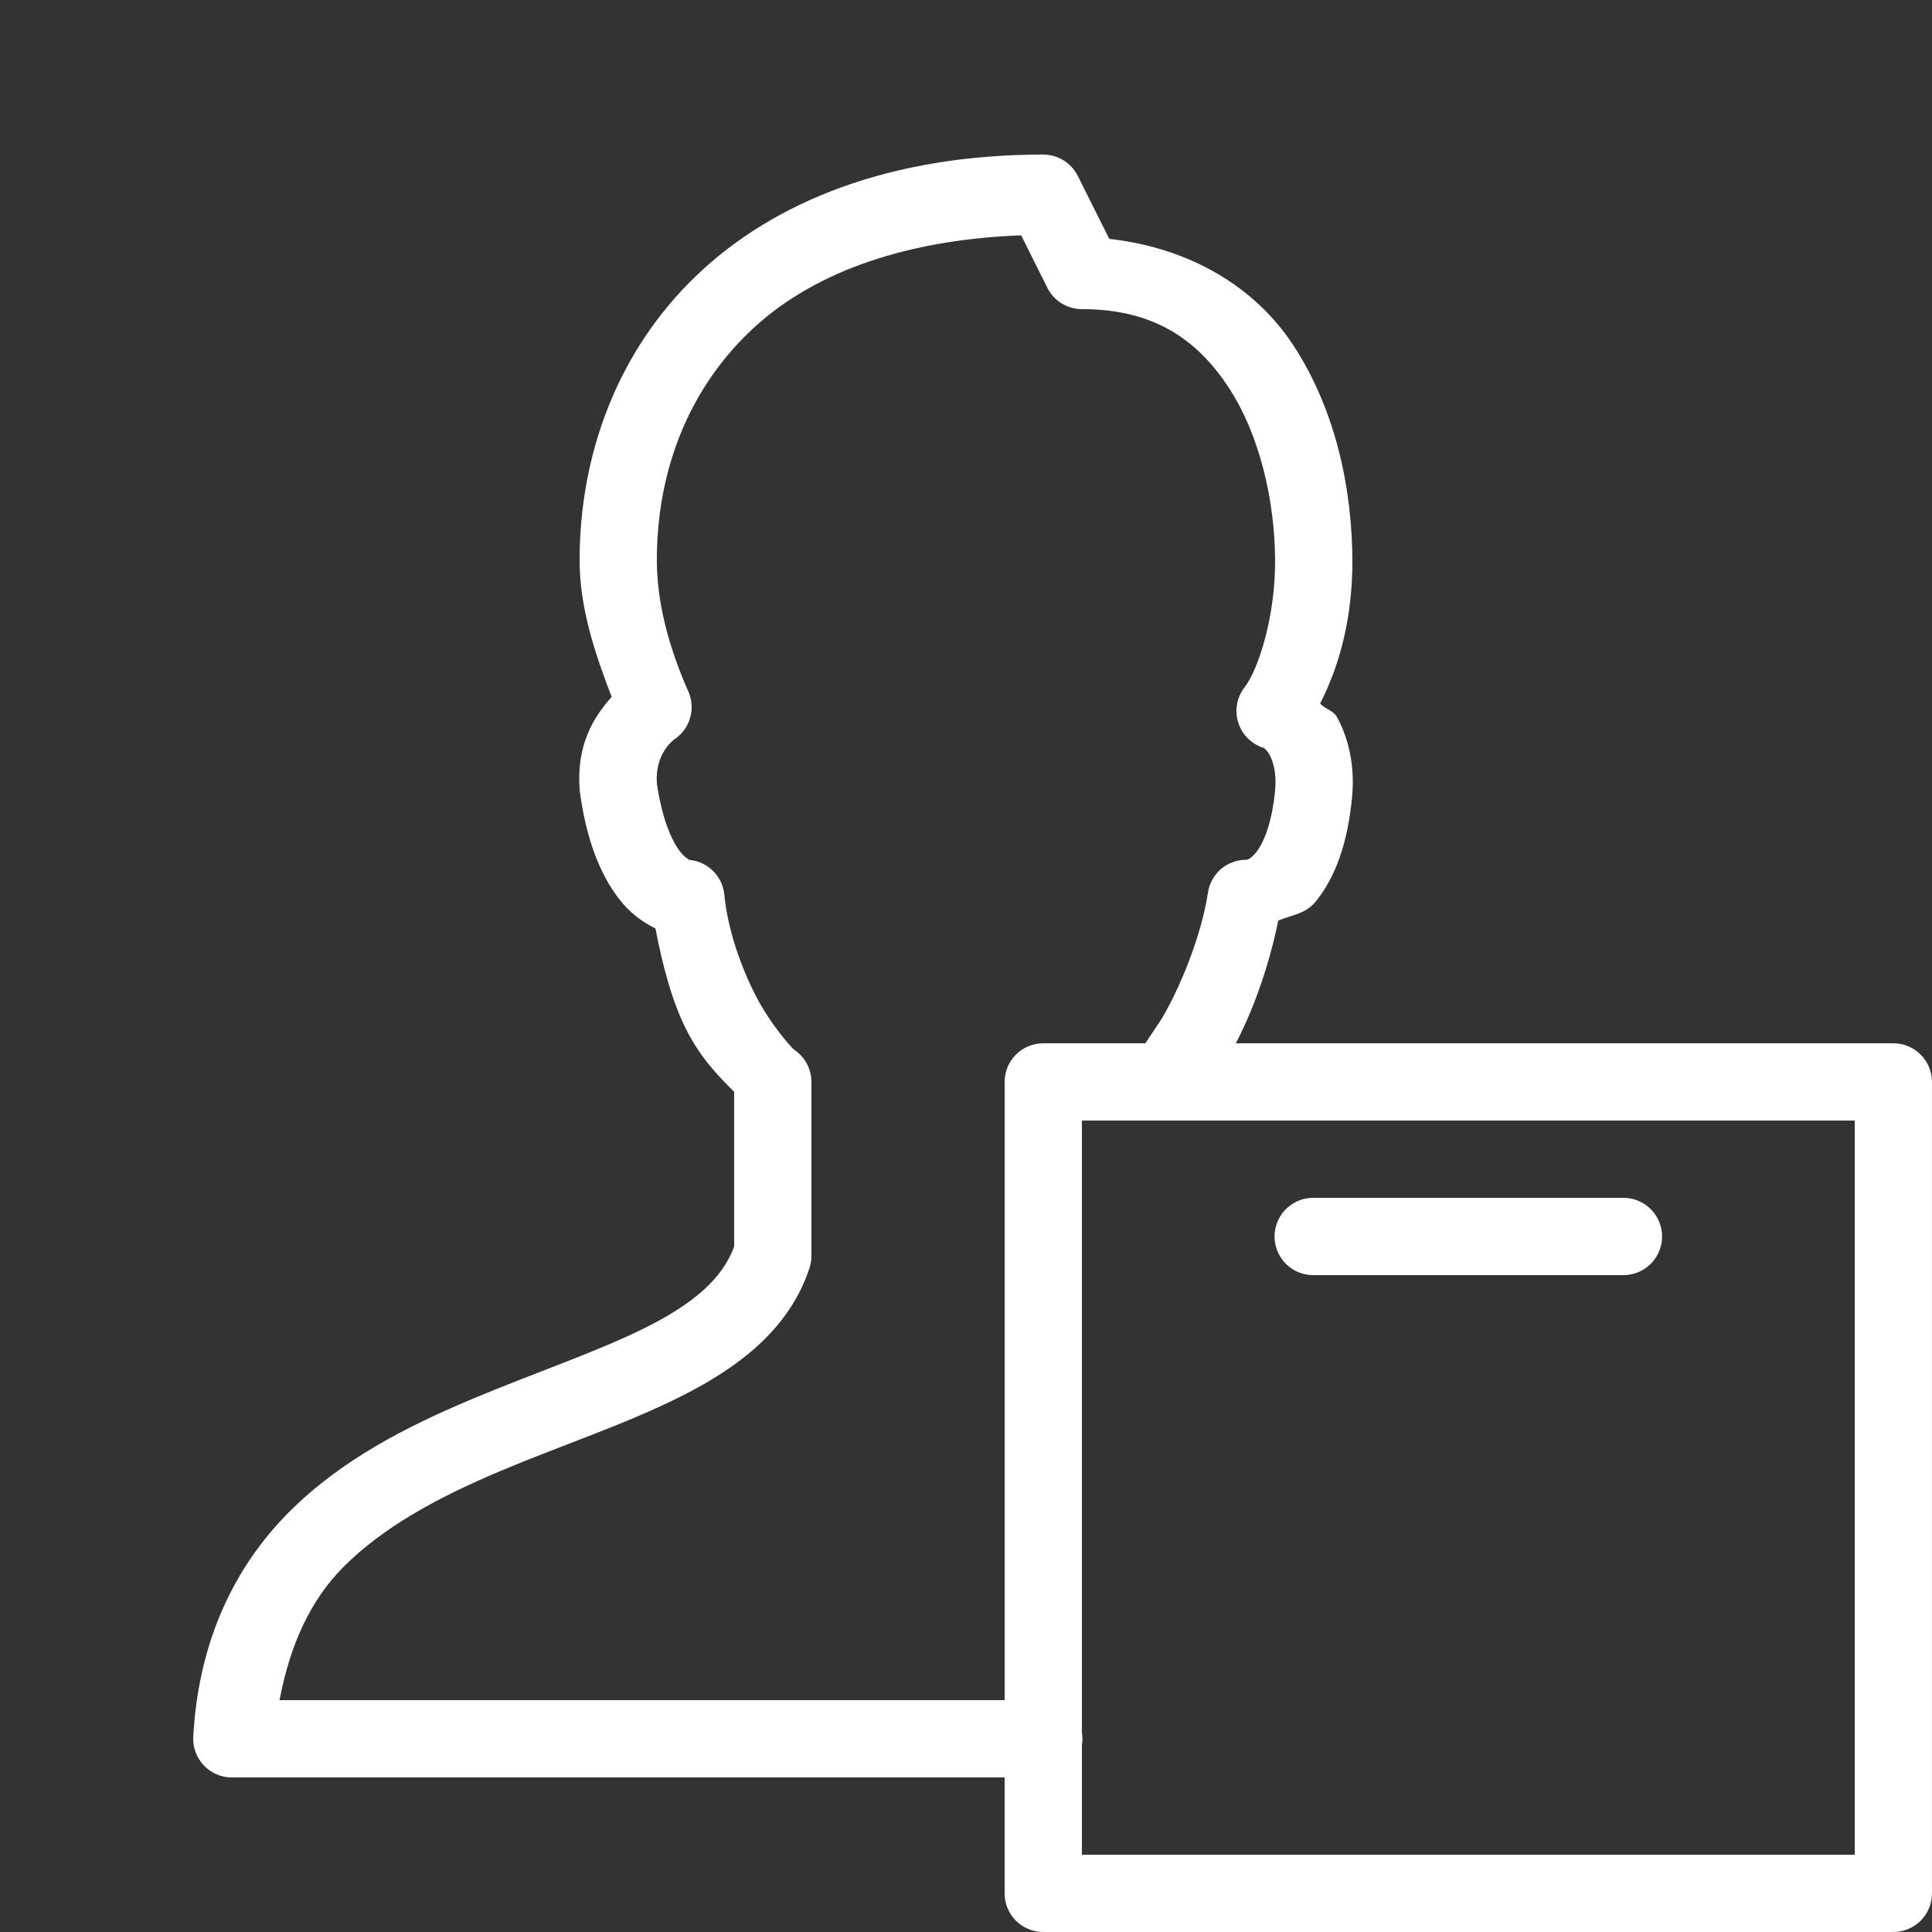 <svg xmlns="http://www.w3.org/2000/svg" x="0px" y="0px"
width="20" height="20"
viewBox="0 0 172 172"
style=" fill:#000000;"><rect x="0" y="0" width="172" height="172" fill="#333333" stroke="none"/><g fill="none" fill-rule="nonzero" stroke="none" stroke-width="1" stroke-linecap="butt" stroke-linejoin="miter" stroke-miterlimit="10" stroke-dasharray="" stroke-dashoffset="0" font-family="none" font-weight="none" font-size="none" text-anchor="none" style="mix-blend-mode: normal">
<path d="M0,172v-172h172v172z" fill="none"></path><g fill="#ffffff"><path d="M92.88,13.76c-13.559,0 -23.998,4.137 -30.96,10.851c-6.962,6.714 -10.32,15.862 -10.32,25.269c0,4.195 1.34,8.23 2.855,12.168c-1.62,1.792 -3.177,4.308 -2.842,8.331c0.005,0.058 0.012,0.117 0.02,0.175c0.575,4.219 1.795,7.263 3.42,9.4c0.958,1.26 2.081,2.11 3.299,2.701c0.629,3.259 1.462,6.515 2.808,9.131c1.24,2.41 2.694,3.9 4.199,5.422v13.773c-1.039,2.83 -3.565,5.025 -7.72,7.129c-4.288,2.171 -9.941,4.057 -15.675,6.47c-5.734,2.413 -11.61,5.379 -16.293,10.098c-4.683,4.719 -7.995,11.279 -8.466,19.935c-0.052,0.943 0.287,1.866 0.936,2.552c0.649,0.686 1.552,1.075 2.497,1.076h68.8v10.32c0,1.9 1.54,3.44 3.44,3.44h75.68c1.9,-0 3.44,-1.54 3.44,-3.44v-72.24c-0,-1.9 -1.54,-3.44 -3.44,-3.44h-58.534c1.636,-3.143 2.982,-7.029 3.776,-10.918c1.155,-0.519 2.39,-0.55 3.326,-1.693c1.741,-2.128 2.872,-5.193 3.259,-9.44c0,-0.007 0,-0.013 0,-0.02c0.225,-2.694 -0.322,-5.093 -1.364,-6.981c-0.321,-0.582 -1.077,-0.706 -1.492,-1.203c1.794,-3.513 2.89,-7.759 2.869,-12.759c-0.026,-6.377 -1.493,-13.398 -5.268,-19.148c-3.364,-5.125 -9.139,-8.646 -16.374,-9.453l-2.802,-5.603c-0.583,-1.165 -1.774,-1.901 -3.077,-1.901zM90.911,20.949l2.331,4.67c0.583,1.165 1.774,1.901 3.077,1.901c6.433,0 10.284,2.743 13.061,6.974c2.778,4.231 4.117,10.105 4.139,15.399c0.022,5.119 -1.543,9.793 -2.708,11.281c-0.737,0.941 -0.933,2.196 -0.518,3.317c0.415,1.121 1.382,1.946 2.554,2.179c-0.61,-0.122 -0.18,-0.123 0.155,0.484c0.333,0.604 0.646,1.64 0.531,3.064c-0.303,3.314 -1.146,4.981 -1.727,5.691c-0.581,0.71 -0.886,0.632 -0.867,0.632c-1.702,0.001 -3.147,1.246 -3.4,2.929c-0.555,3.701 -2.386,8.289 -4.105,11.207l-1.465,2.204h-9.09c-1.9,0 -3.44,1.54 -3.44,3.44v55.04h-64.554c0.943,-4.964 2.754,-8.899 5.671,-11.838c3.649,-3.677 8.672,-6.326 14.076,-8.6c5.403,-2.274 11.129,-4.145 16.118,-6.672c4.989,-2.526 9.537,-5.919 11.321,-11.382c0.112,-0.345 0.169,-0.706 0.168,-1.068v-15.48c-0,-1.15 -0.575,-2.224 -1.532,-2.862c-0.16,-0.106 -2.065,-2.171 -3.427,-4.817c-1.361,-2.646 -2.507,-5.968 -2.795,-8.99c-0.17,-1.765 -1.653,-3.112 -3.427,-3.111c0.688,0 0.166,0.164 -0.531,-0.752c-0.685,-0.9 -1.585,-2.812 -2.049,-6.054c-0.18,-2.634 1.452,-3.841 1.565,-3.917c1.395,-0.929 1.917,-2.728 1.236,-4.26c-1.757,-3.966 -2.802,-7.954 -2.802,-11.677c0,-7.793 2.694,-14.985 8.217,-20.311c5.174,-4.99 13.239,-8.201 24.214,-8.62zM96.32,99.76h68.8v65.36h-68.8v-9.742c0.061,-0.371 0.061,-0.751 0,-1.122zM116.96,106.64c-1.241,-0.018 -2.395,0.634 -3.02,1.706c-0.625,1.072 -0.625,2.397 0,3.468c0.625,1.072 1.779,1.723 3.02,1.706h27.52c1.241,0.018 2.395,-0.634 3.02,-1.706c0.625,-1.072 0.625,-2.397 0,-3.468c-0.625,-1.072 -1.779,-1.723 -3.02,-1.706z"></path></g>
</g></svg>